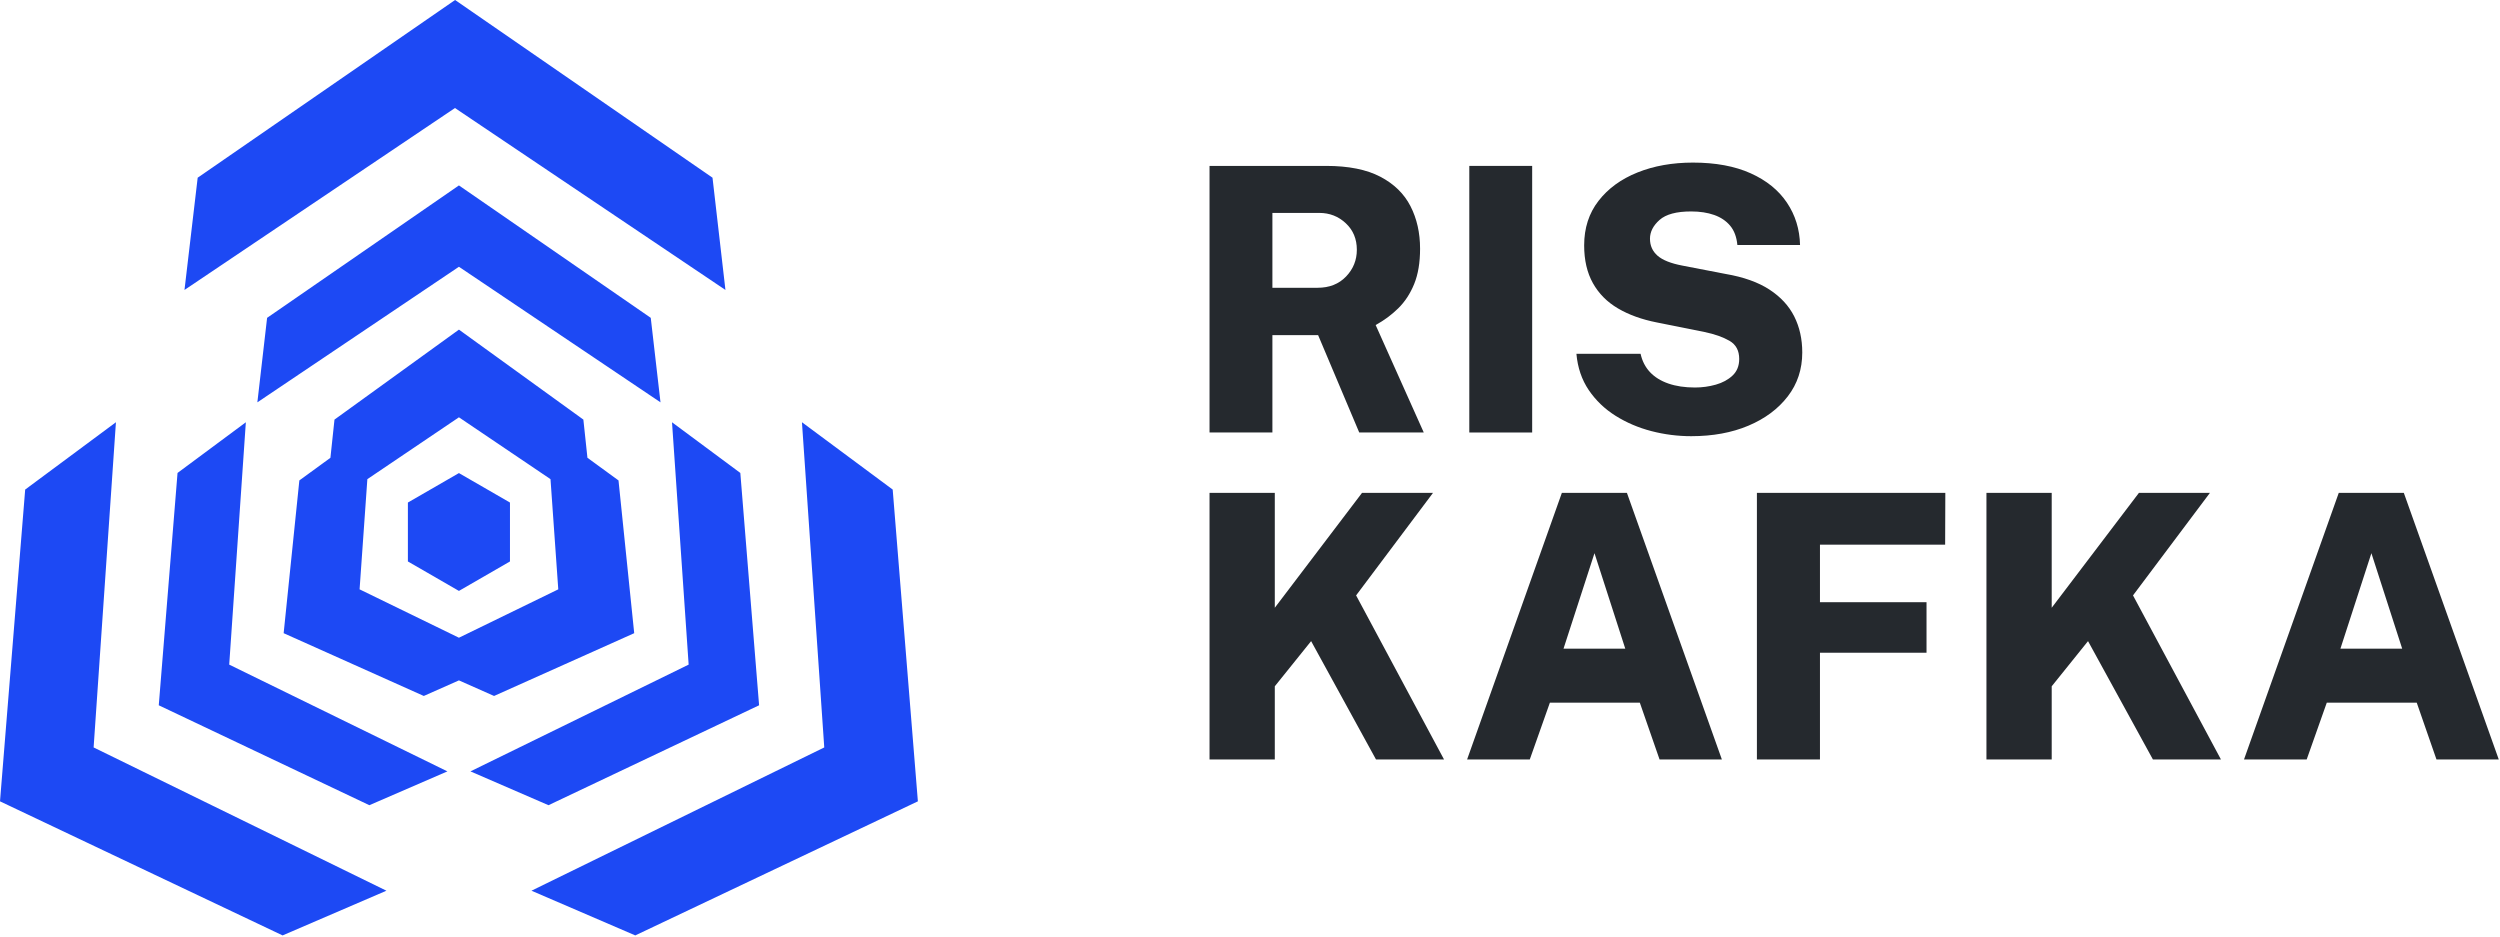 <?xml version="1.0" encoding="UTF-8" standalone="no"?>
<!DOCTYPE svg PUBLIC "-//W3C//DTD SVG 1.1//EN" "http://www.w3.org/Graphics/SVG/1.1/DTD/svg11.dtd">
<svg width="100%" height="100%" viewBox="0 0 1187 445" version="1.1" xmlns="http://www.w3.org/2000/svg" xmlns:xlink="http://www.w3.org/1999/xlink" xml:space="preserve" xmlns:serif="http://www.serif.com/" style="fill-rule:evenodd;clip-rule:evenodd;stroke-linejoin:round;stroke-miterlimit:2;">
    <path d="M278.916,217.358L293.668,228.106L301.121,300.635L234.582,330.445L217.9,323.045L201.217,330.445L134.679,300.635L142.132,228.106L156.884,217.358L158.814,199.223L217.9,156.504L276.985,199.223L278.916,217.358ZM174.422,227.499L170.731,279.82L217.9,302.79L265.069,279.82L261.377,227.499L217.9,198.134L174.422,227.499ZM217.852,280.528L217.84,280.535L193.667,266.578L193.667,238.666L193.69,238.652L193.69,238.61L193.726,238.589L193.726,238.574L217.9,224.618L242.074,238.574L242.074,238.589L242.11,238.61L242.11,238.652L242.133,238.666L242.133,266.578L217.959,280.535L217.947,280.528L217.9,280.555L217.852,280.528ZM217.9,88.035L308.98,150.91L313.601,191.029L217.9,126.658L122.198,191.029L126.819,150.91L217.9,88.035ZM360.417,334.87L260.425,382.31L223.371,366.253L326.968,315.558L319.072,200.493L351.506,224.555L360.417,334.87ZM75.382,334.87L84.294,224.555L116.727,200.493L108.832,315.558L212.429,366.253L175.374,382.31L75.382,334.87ZM435.807,380.475L301.628,444.135L252.339,422.909L391.357,354.883L380.761,200.477L423.849,232.443L435.807,380.475ZM0,380.475L11.957,232.443L55.046,200.477L44.45,354.883L183.467,422.909L134.178,444.135L0,380.475ZM216.077,0L338.298,84.372L344.437,137.669L216.016,51.29L87.594,137.669L93.858,84.372L216.077,0Z" style="fill:rgb(29,73,244);"/>
    <g>
        <path d="M574.286,205.35L574.286,78.773L629.696,78.773C640.259,78.773 648.808,80.48 655.344,83.894C661.88,87.308 666.666,91.977 669.7,97.9C672.735,103.823 674.252,110.549 674.252,118.077C674.252,124.671 673.318,130.259 671.451,134.84C669.583,139.421 667.06,143.273 663.879,146.395C660.699,149.517 657.124,152.158 653.156,154.317L676.003,205.35L645.365,205.35L625.845,159.131L604.136,159.131L604.136,205.35L574.286,205.35ZM604.136,136.635L625.582,136.635C631.184,136.635 635.693,134.855 639.106,131.295C642.52,127.735 644.227,123.504 644.227,118.602C644.227,113.467 642.477,109.265 638.975,105.997C635.474,102.729 631.301,101.095 626.457,101.095L604.136,101.095L604.136,136.635Z" style="fill:rgb(37,41,46);fill-rule:nonzero;"/>
        <rect x="697.624" y="78.773" width="29.85" height="126.577" style="fill:rgb(37,41,46);fill-rule:nonzero;"/>
        <path d="M803.017,207.101C796.598,207.101 790.295,206.298 784.11,204.694C777.924,203.089 772.248,200.667 767.084,197.428C761.919,194.189 757.674,190.119 754.347,185.217C751.021,180.315 749.066,174.567 748.482,167.972L778.945,167.972C779.704,171.415 781.192,174.319 783.409,176.682C785.627,179.046 788.545,180.855 792.163,182.109C795.781,183.364 799.983,183.991 804.768,183.991C808.153,183.991 811.45,183.539 814.66,182.635C817.869,181.73 820.525,180.286 822.625,178.302C824.726,176.317 825.777,173.691 825.777,170.423C825.777,166.455 824.23,163.581 821.137,161.801C818.044,160.021 814.105,158.635 809.32,157.643L786.648,153.091C779.529,151.691 773.386,149.473 768.222,146.439C763.057,143.404 759.089,139.406 756.317,134.446C753.545,129.486 752.159,123.504 752.159,116.501C752.159,108.273 754.435,101.226 758.987,95.361C763.539,89.496 769.71,85.003 777.501,81.881C785.291,78.759 794.059,77.198 803.805,77.198C814.543,77.198 823.676,78.89 831.204,82.275C838.732,85.659 844.48,90.313 848.448,96.237C852.417,102.16 854.488,108.856 854.663,116.326L824.901,116.326C824.551,112.533 823.413,109.484 821.487,107.179C819.562,104.874 817.023,103.167 813.872,102.058C810.72,100.949 807.073,100.395 802.93,100.395C795.985,100.395 790.996,101.737 787.961,104.421C784.927,107.106 783.409,110.082 783.409,113.35C783.409,116.618 784.606,119.302 786.998,121.403C789.391,123.504 793.359,125.08 798.903,126.13L819.299,130.069C827.819,131.528 834.749,133.994 840.089,137.466C845.428,140.938 849.368,145.198 851.906,150.246C854.445,155.294 855.714,160.999 855.714,167.36C855.714,175.296 853.423,182.241 848.842,188.193C844.261,194.146 838.032,198.785 830.153,202.111C822.275,205.438 813.23,207.101 803.017,207.101Z" style="fill:rgb(37,41,46);fill-rule:nonzero;"/>
        <path d="M574.286,360.603L574.286,234.026L605.274,234.026L605.274,288.561L646.678,234.026L680.38,234.026L643.877,282.696L685.632,360.603L653.331,360.603L622.518,304.405L605.274,325.851L605.274,360.603L574.286,360.603Z" style="fill:rgb(37,41,46);fill-rule:nonzero;"/>
        <path d="M696.574,360.603L741.567,234.026L772.467,234.026L817.548,360.603L787.961,360.603L778.595,333.642L735.877,333.642L726.336,360.603L696.574,360.603ZM742.355,307.994L771.679,307.994L757.061,262.65L742.355,307.994Z" style="fill:rgb(37,41,46);fill-rule:nonzero;"/>
        <path d="M834.18,360.603L834.18,234.026L923.642,234.026L923.554,258.624L864.117,258.624L864.117,285.935L914.713,285.935L914.713,309.92L864.117,309.92L864.117,360.603L834.18,360.603Z" style="fill:rgb(37,41,46);fill-rule:nonzero;"/>
        <path d="M943.162,360.603L943.162,234.026L974.15,234.026L974.15,288.561L1015.55,234.026L1049.26,234.026L1012.75,282.696L1054.51,360.603L1022.21,360.603L991.395,304.405L974.15,325.851L974.15,360.603L943.162,360.603Z" style="fill:rgb(37,41,46);fill-rule:nonzero;"/>
        <path d="M1065.45,360.603L1110.44,234.026L1141.34,234.026L1186.42,360.603L1156.84,360.603L1147.47,333.642L1104.75,333.642L1095.21,360.603L1065.45,360.603ZM1111.23,307.994L1140.56,307.994L1125.94,262.65L1111.23,307.994Z" style="fill:rgb(37,41,46);fill-rule:nonzero;"/>
    </g>
</svg>
